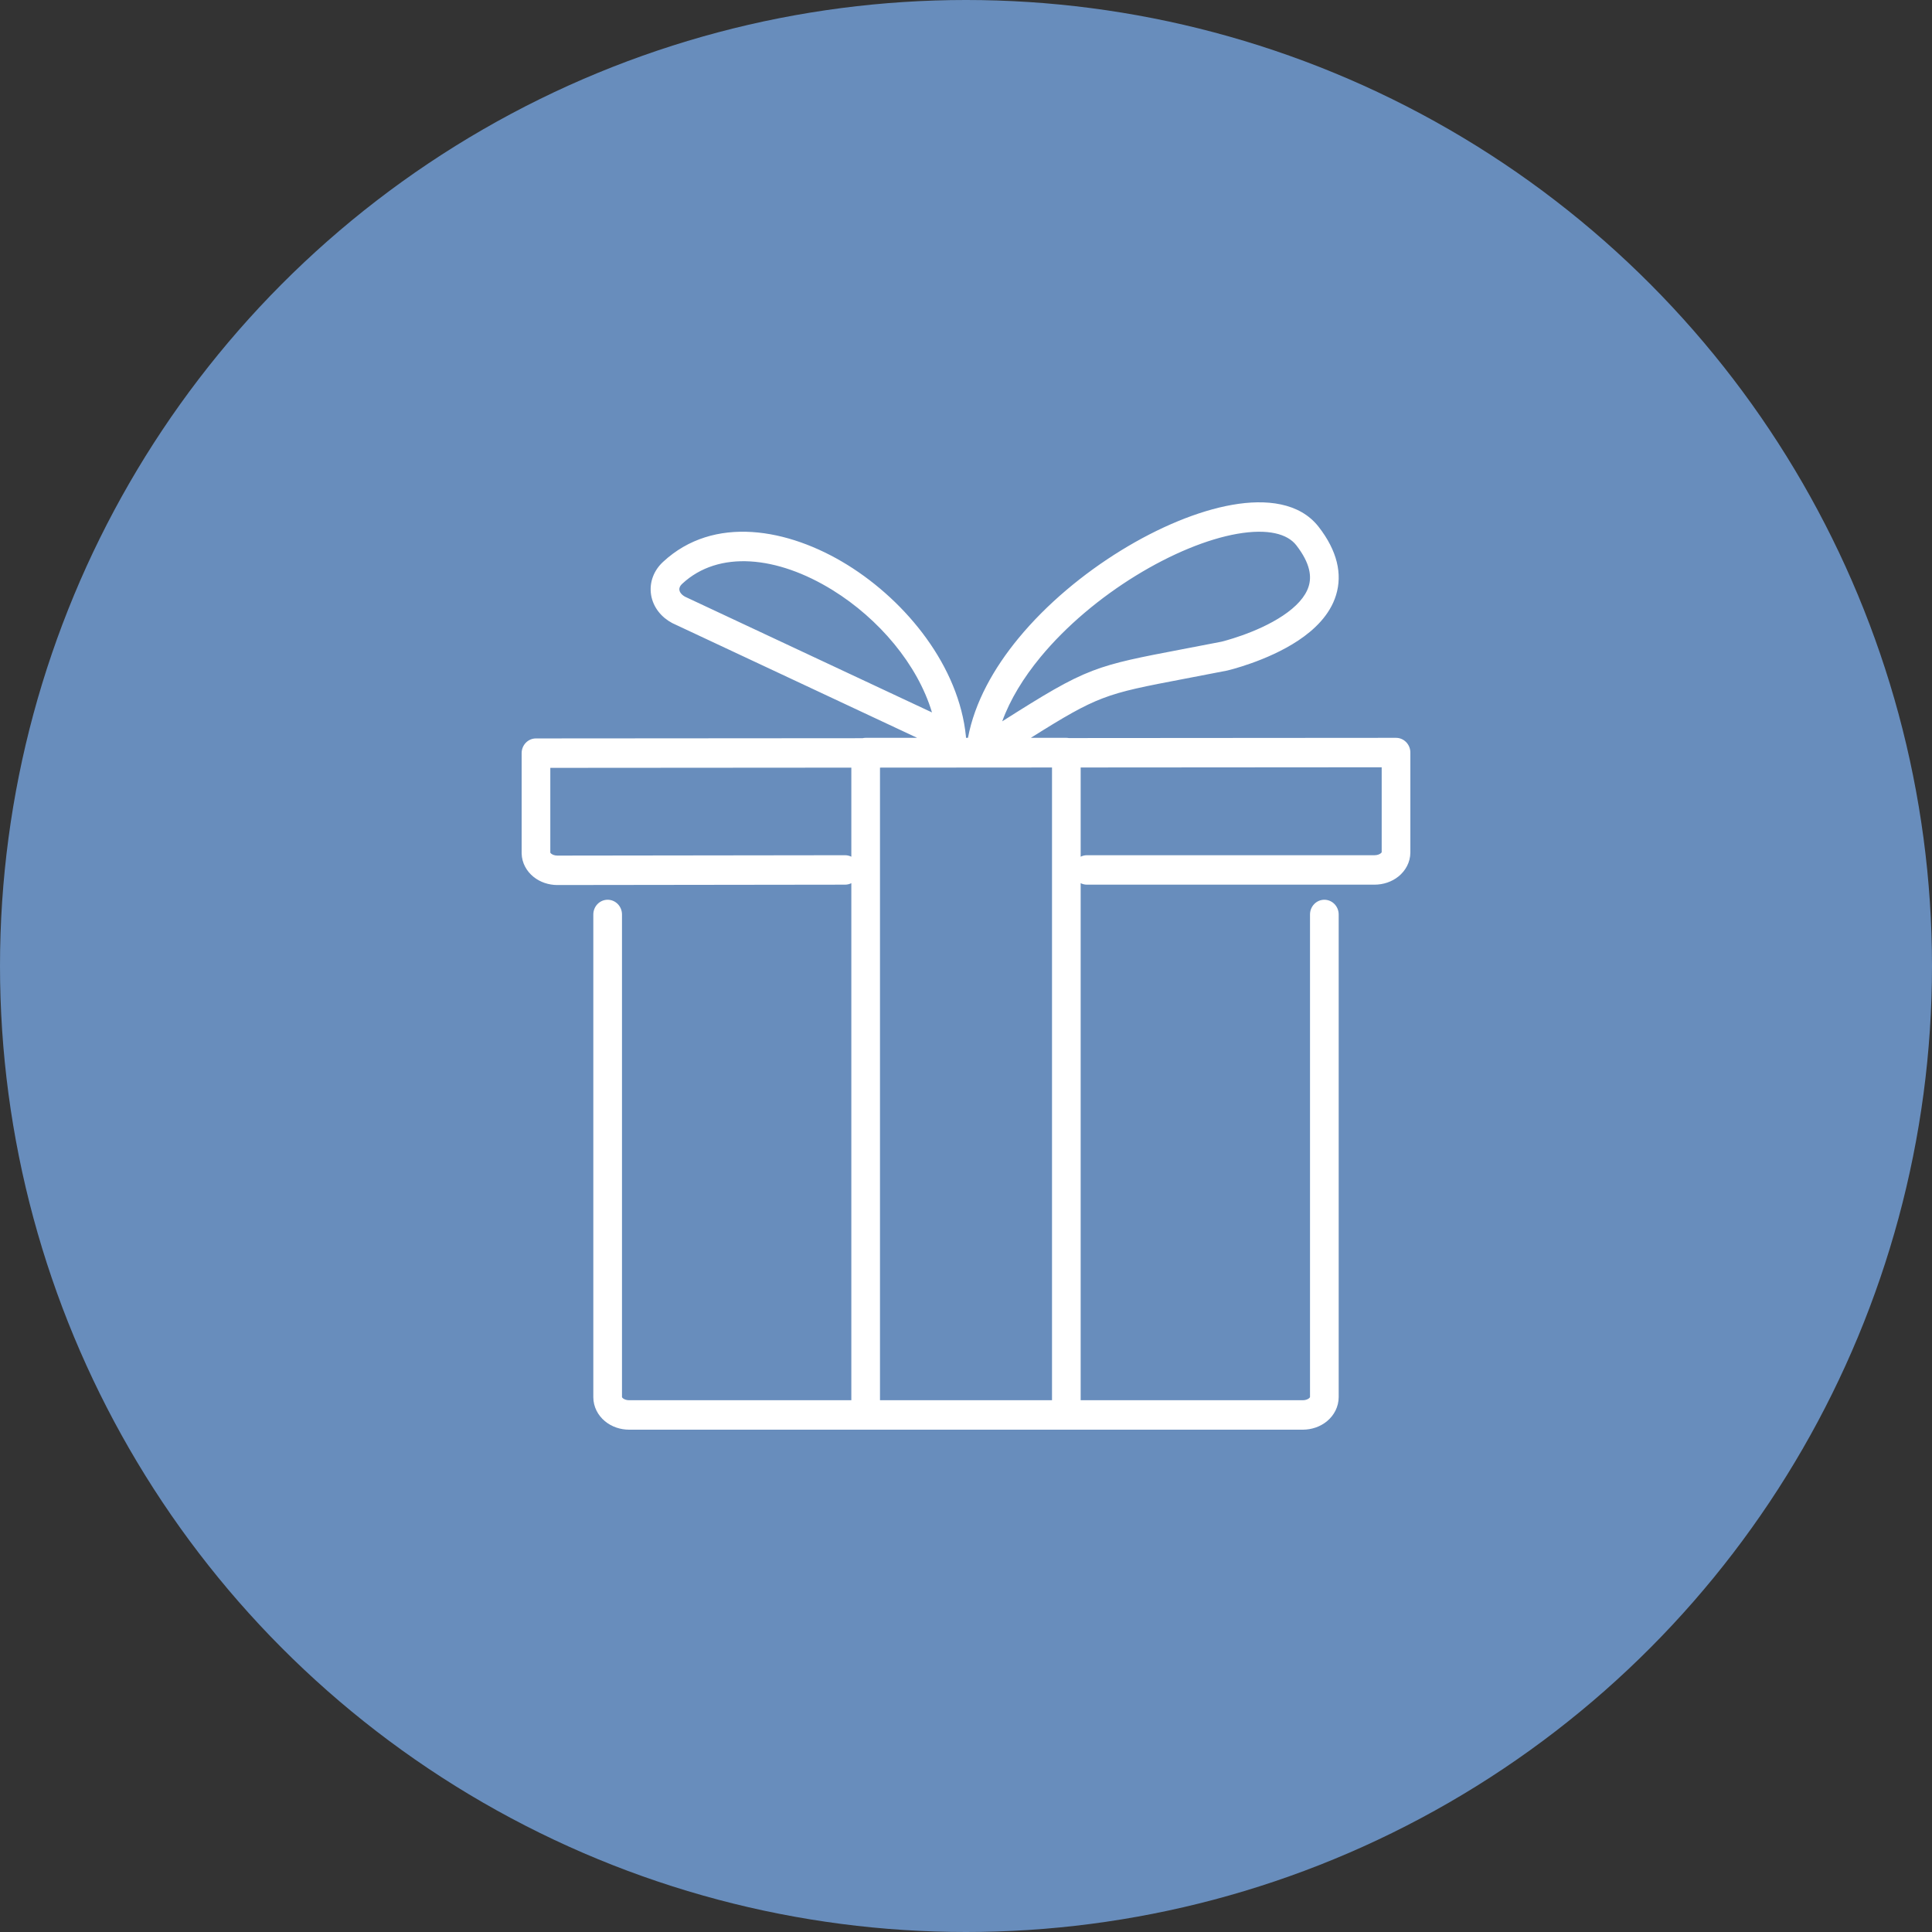 <svg width="100" height="100" viewBox="0 0 100 100" fill="none" xmlns="http://www.w3.org/2000/svg">
<rect x="0" y="0" width="100" height="100" fill="#333333" stroke="none"/>
<circle cx="50" cy="50" r="50" fill="#688DBC"/>
<path fill-rule="evenodd" clip-rule="evenodd" d="M68.253 27.269C67.266 26.002 65.519 25.826 63.791 26.128C62.009 26.439 59.965 27.297 58.021 28.493C56.073 29.692 54.184 31.257 52.727 33.022C51.435 34.587 50.448 36.351 50.102 38.19H50C50 38.164 49.999 38.138 49.996 38.112C49.637 34.516 46.954 31.154 43.861 29.238C40.796 27.341 36.94 26.653 34.324 29.079C34.094 29.289 33.91 29.549 33.797 29.847C33.683 30.149 33.649 30.473 33.701 30.794C33.753 31.114 33.888 31.408 34.081 31.657C34.273 31.905 34.52 32.104 34.793 32.249C34.803 32.254 34.814 32.259 34.824 32.264L47.471 38.19H44.806C44.749 38.19 44.694 38.197 44.64 38.209L27.741 38.221C27.332 38.221 27 38.562 27 38.983V40.779V43.224V44.157C27 44.164 27 44.171 27 44.177C27.013 44.673 27.261 45.099 27.613 45.384C27.962 45.666 28.403 45.806 28.838 45.809L28.838 45.809L28.844 45.809L43.741 45.79C43.857 45.79 43.967 45.762 44.065 45.713V72.476H32.562C32.419 72.476 32.306 72.428 32.243 72.376C32.214 72.351 32.201 72.331 32.197 72.321C32.195 72.318 32.194 72.315 32.194 72.314V71.409V47.333C32.194 46.912 31.861 46.571 31.452 46.571C31.042 46.571 30.71 46.912 30.71 47.333V71.409V72.315C30.71 72.821 30.952 73.263 31.31 73.56C31.664 73.854 32.116 74 32.562 74H67.438L67.441 74C67.887 73.998 68.338 73.851 68.691 73.557C69.049 73.258 69.29 72.816 69.29 72.311V71.409V47.333C69.29 46.912 68.958 46.571 68.548 46.571C68.139 46.571 67.806 46.912 67.806 47.333V71.409V72.311C67.806 72.312 67.805 72.314 67.803 72.319C67.798 72.329 67.785 72.349 67.756 72.374C67.693 72.427 67.58 72.475 67.437 72.476H55.935V45.713C56.033 45.762 56.144 45.79 56.26 45.79H71.147C71.589 45.79 72.037 45.648 72.389 45.362C72.746 45.072 72.995 44.637 73 44.134H73V44.126V43.232V40.79V38.952C73 38.75 72.922 38.556 72.782 38.413C72.643 38.27 72.454 38.19 72.258 38.19L55.319 38.202C55.276 38.194 55.233 38.19 55.189 38.19H53.356C55.11 37.087 56.066 36.531 57.064 36.148C58.125 35.741 59.219 35.533 61.37 35.122L61.37 35.122L61.37 35.122L61.371 35.122L61.372 35.122C61.988 35.005 62.69 34.87 63.503 34.711L63.513 34.709L63.528 34.705L63.363 33.962C63.528 34.705 63.528 34.705 63.528 34.705L63.529 34.705L63.531 34.705L63.537 34.703L63.557 34.698C63.574 34.694 63.598 34.688 63.629 34.68C63.69 34.664 63.777 34.641 63.886 34.611C64.103 34.549 64.407 34.456 64.76 34.331C65.46 34.083 66.383 33.695 67.206 33.147C68.015 32.608 68.832 31.846 69.152 30.807C69.491 29.709 69.216 28.509 68.254 27.27L68.253 27.269ZM28.484 39.744L44.065 39.733V44.343C43.966 44.293 43.856 44.266 43.739 44.266L28.846 44.285C28.705 44.284 28.593 44.236 28.531 44.186C28.502 44.162 28.489 44.143 28.485 44.135L28.484 44.133V43.224V40.779V39.744ZM56.26 44.266C56.144 44.266 56.033 44.293 55.935 44.343V39.725L71.516 39.714V40.79V43.232V44.113L71.515 44.115C71.511 44.123 71.499 44.142 71.469 44.166C71.406 44.218 71.292 44.266 71.147 44.266H56.26ZM54.452 39.726L45.548 39.732V72.476H54.452V39.726ZM63.213 33.216L63.209 33.217C62.454 33.365 61.786 33.492 61.188 33.606C58.996 34.024 57.737 34.264 56.545 34.721C55.281 35.206 54.077 35.94 51.875 37.336C52.282 36.213 52.967 35.087 53.858 34.008C55.194 32.39 56.951 30.928 58.784 29.8C60.621 28.67 62.491 27.901 64.04 27.63C65.641 27.351 66.639 27.637 67.094 28.22C67.844 29.186 67.886 29.866 67.737 30.347C67.571 30.888 67.096 31.404 66.399 31.868C65.717 32.323 64.92 32.663 64.276 32.891C63.958 33.004 63.684 33.087 63.492 33.142C63.395 33.169 63.32 33.189 63.269 33.202C63.244 33.208 63.225 33.213 63.213 33.216ZM43.095 30.544C40.228 28.769 37.194 28.469 35.316 30.212L35.311 30.217L35.311 30.217C35.24 30.282 35.201 30.346 35.181 30.398C35.161 30.45 35.157 30.497 35.165 30.543C35.172 30.589 35.194 30.646 35.242 30.708C35.289 30.769 35.36 30.832 35.458 30.886L48.239 36.875C47.493 34.389 45.489 32.026 43.095 30.544Z" fill="white"/>
</svg>
